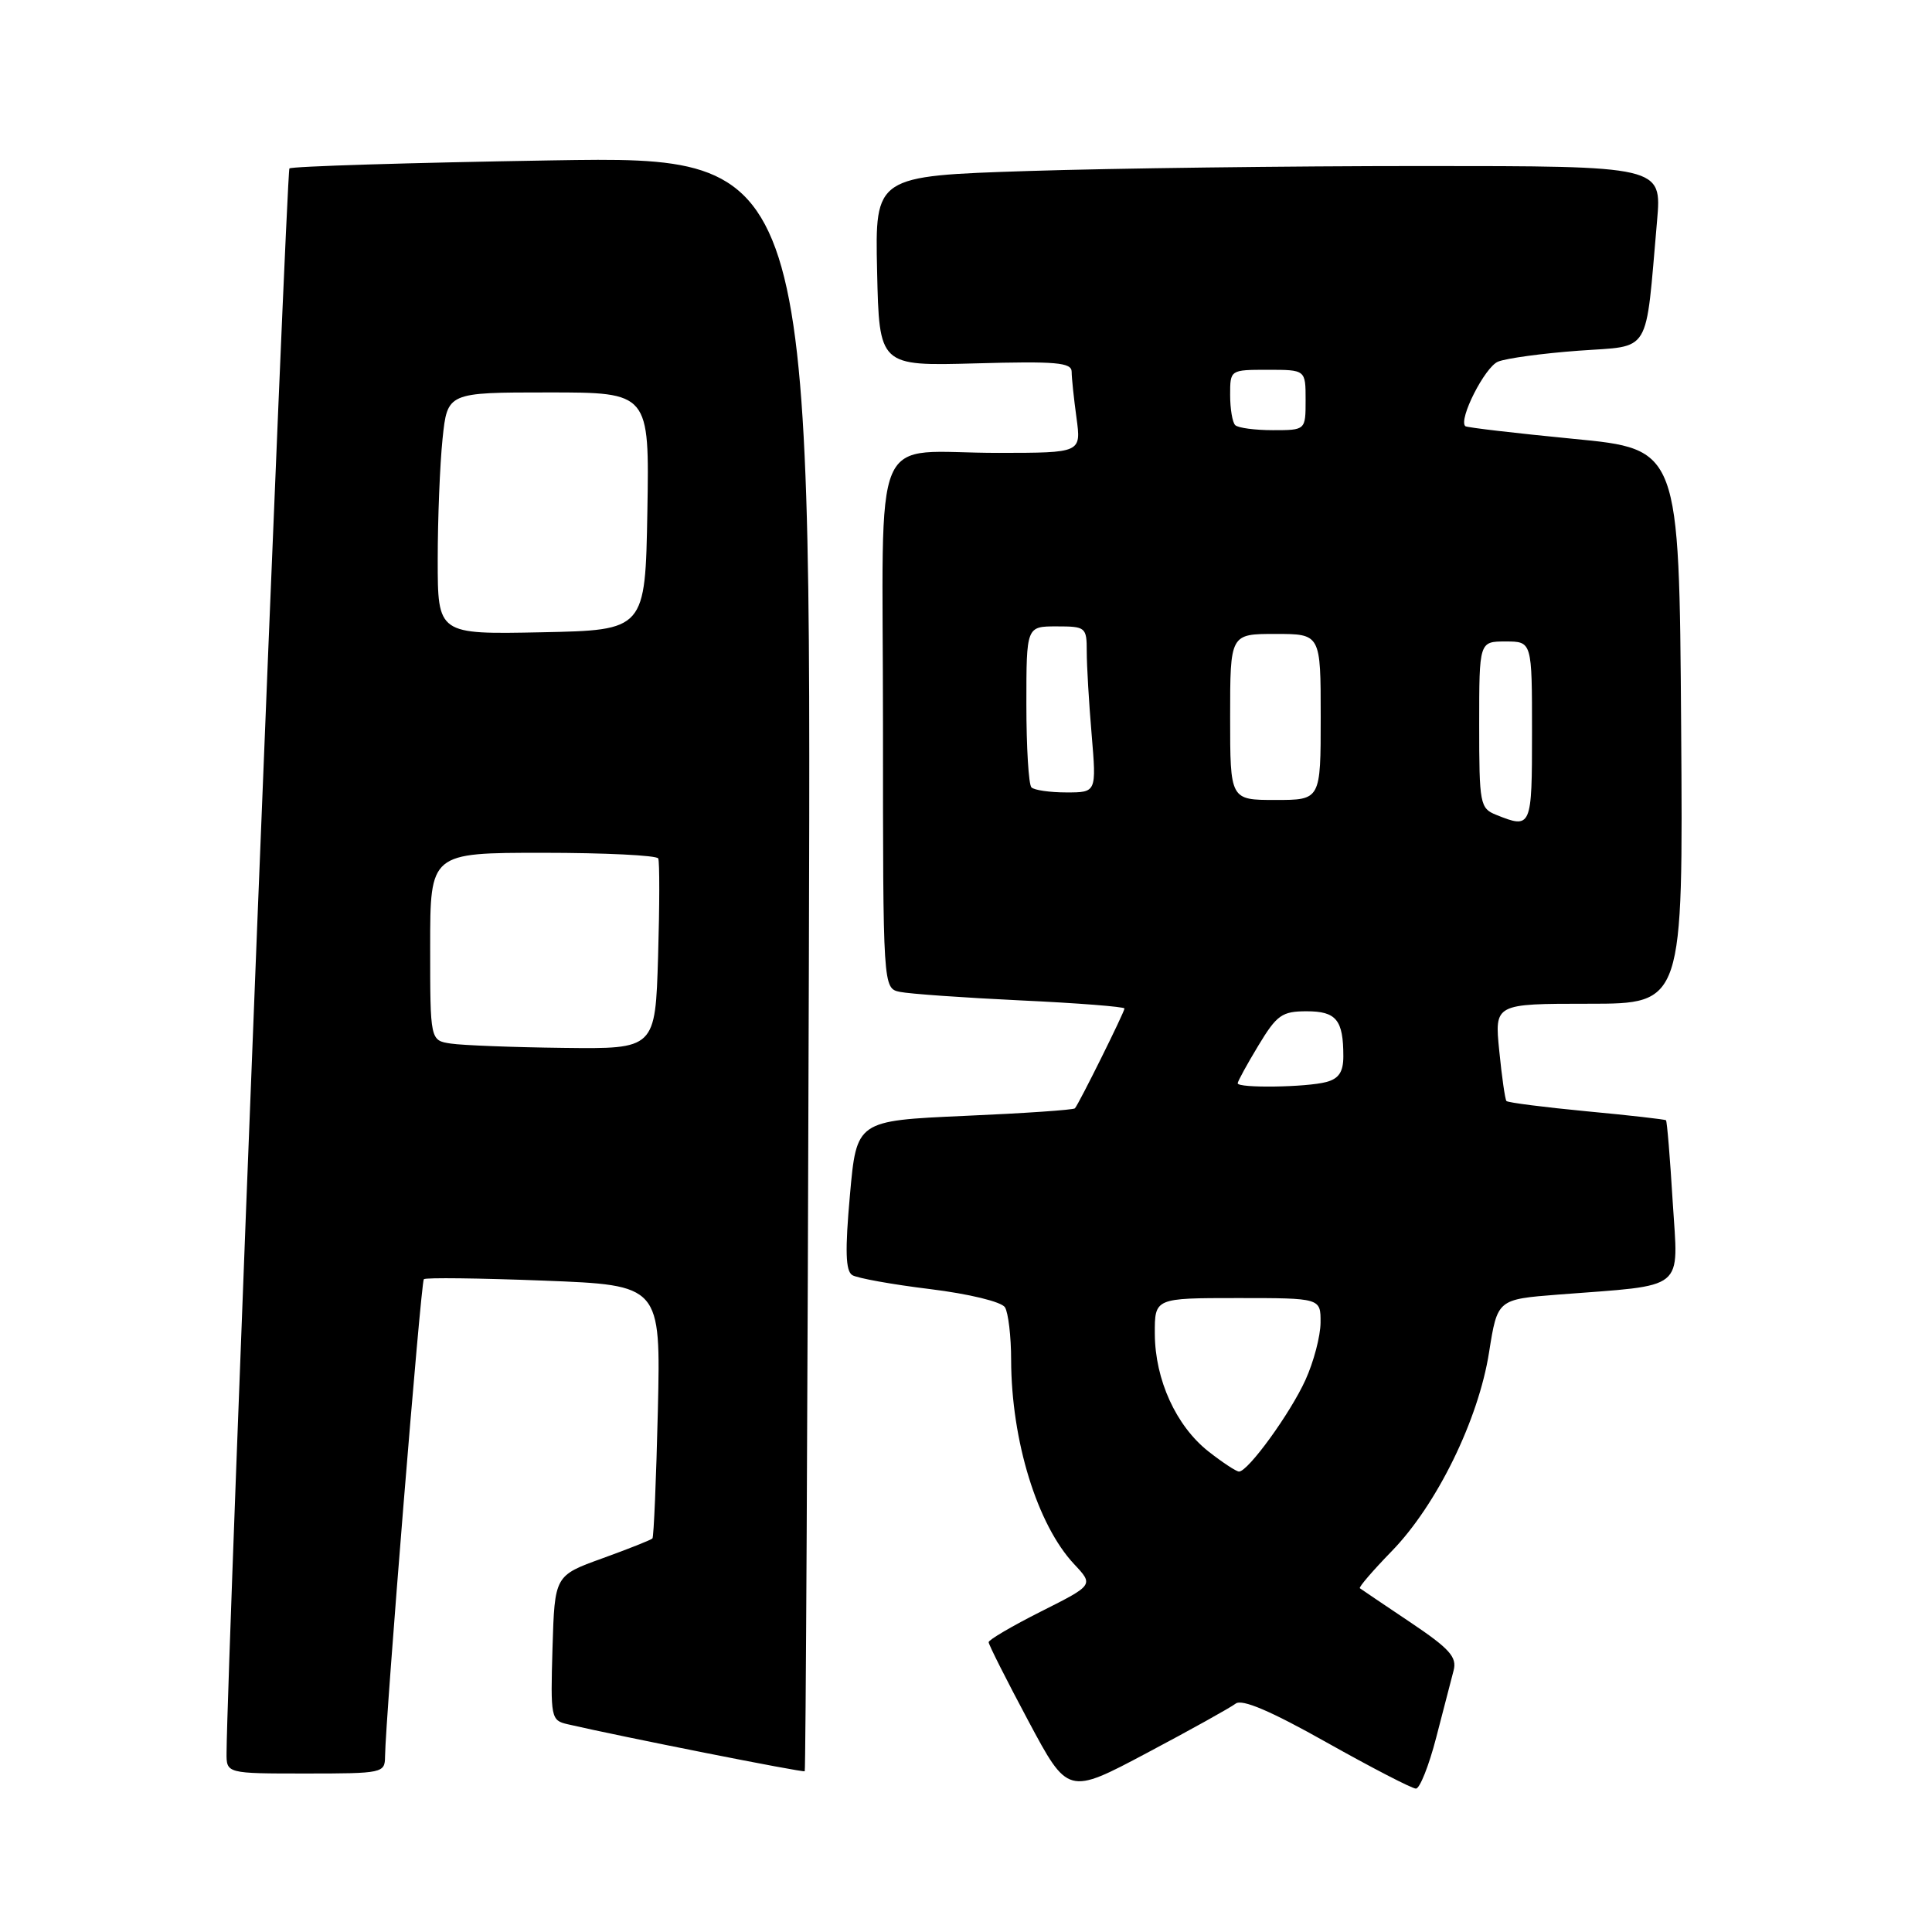 <?xml version="1.0" encoding="UTF-8" standalone="no"?>
<!DOCTYPE svg PUBLIC "-//W3C//DTD SVG 1.1//EN" "http://www.w3.org/Graphics/SVG/1.1/DTD/svg11.dtd" >
<svg xmlns="http://www.w3.org/2000/svg" xmlns:xlink="http://www.w3.org/1999/xlink" version="1.1" viewBox="0 0 256 256">
 <g >
 <path fill="currentColor"
d=" M 163.73 225.74 C 164.57 225.09 168.36 226.70 175.82 230.90 C 181.79 234.25 187.10 237.00 187.62 237.00 C 188.13 237.00 189.34 233.96 190.30 230.25 C 191.26 226.54 192.30 222.53 192.61 221.35 C 193.08 219.57 192.09 218.46 186.84 214.94 C 183.35 212.60 180.36 210.58 180.19 210.45 C 180.01 210.32 181.92 208.10 184.42 205.53 C 190.39 199.39 195.91 188.11 197.31 179.18 C 198.42 172.17 198.42 172.17 206.46 171.54 C 223.64 170.21 222.38 171.23 221.64 159.22 C 221.29 153.41 220.89 148.56 220.75 148.44 C 220.61 148.32 215.88 147.78 210.22 147.25 C 204.57 146.71 199.80 146.10 199.61 145.89 C 199.43 145.68 199.00 142.69 198.66 139.25 C 198.03 133.00 198.03 133.00 210.53 133.00 C 223.02 133.00 223.02 133.00 222.76 96.25 C 222.50 59.50 222.50 59.50 208.50 58.15 C 200.80 57.40 194.35 56.65 194.16 56.47 C 193.22 55.59 196.76 48.62 198.50 47.92 C 199.60 47.47 204.40 46.82 209.17 46.47 C 218.93 45.75 217.98 47.32 219.57 29.25 C 220.20 22.00 220.20 22.00 188.35 22.00 C 170.83 22.00 147.37 22.30 136.22 22.66 C 115.94 23.32 115.94 23.32 116.22 35.91 C 116.50 48.50 116.50 48.50 129.25 48.15 C 139.94 47.85 142.00 48.03 142.00 49.26 C 142.00 50.06 142.29 52.81 142.64 55.36 C 143.27 60.00 143.27 60.00 132.39 60.01 C 115.05 60.04 117.00 55.47 117.00 96.10 C 117.00 130.96 117.00 130.96 119.25 131.43 C 120.49 131.69 127.69 132.20 135.25 132.56 C 142.81 132.91 149.00 133.40 149.00 133.63 C 149.00 134.10 142.95 146.29 142.43 146.86 C 142.25 147.07 135.67 147.52 127.80 147.86 C 113.50 148.50 113.50 148.50 112.62 158.36 C 111.96 165.72 112.04 168.41 112.93 168.96 C 113.58 169.36 118.22 170.20 123.23 170.81 C 128.42 171.45 132.69 172.49 133.16 173.22 C 133.60 173.92 133.98 177.07 133.98 180.20 C 134.01 190.92 137.44 202.04 142.33 207.26 C 144.92 210.02 144.92 210.02 137.96 213.52 C 134.13 215.45 131.00 217.28 131.00 217.60 C 131.00 217.92 133.36 222.60 136.25 228.01 C 141.50 237.84 141.50 237.84 152.00 232.26 C 157.78 229.20 163.05 226.26 163.73 225.74 Z  M 51.02 232.75 C 51.08 227.70 55.77 169.89 56.16 169.50 C 56.39 169.27 63.55 169.36 72.07 169.69 C 87.55 170.29 87.55 170.29 87.17 186.90 C 86.95 196.03 86.63 203.66 86.45 203.85 C 86.27 204.05 83.29 205.23 79.81 206.49 C 73.50 208.77 73.50 208.77 73.21 218.36 C 72.94 227.63 73.00 227.96 75.21 228.47 C 82.30 230.11 106.44 234.90 106.63 234.70 C 106.76 234.57 107.01 186.37 107.18 127.59 C 107.50 20.70 107.50 20.70 73.18 21.25 C 54.30 21.56 38.63 22.04 38.35 22.32 C 37.95 22.72 30.10 220.53 30.02 232.25 C 30.00 235.00 30.00 235.00 40.50 235.00 C 50.72 235.00 51.00 234.94 51.02 232.75 Z  M 160.12 192.32 C 155.84 188.94 153.05 182.83 153.02 176.75 C 153.00 172.00 153.00 172.00 164.00 172.00 C 175.00 172.00 175.00 172.00 174.98 175.25 C 174.97 177.04 174.07 180.46 172.98 182.85 C 170.96 187.30 165.36 195.01 164.17 194.99 C 163.80 194.98 161.98 193.78 160.12 192.32 Z  M 164.00 143.54 C 164.00 143.29 165.23 141.04 166.74 138.54 C 169.19 134.48 169.87 134.00 173.14 134.00 C 177.07 134.00 178.00 135.14 178.00 139.97 C 178.00 142.03 177.40 142.93 175.75 143.37 C 173.11 144.08 164.00 144.21 164.00 143.54 Z  M 198.25 107.97 C 196.11 107.11 196.00 106.54 196.00 96.03 C 196.00 85.00 196.00 85.00 199.50 85.00 C 203.00 85.00 203.00 85.00 203.00 97.00 C 203.00 109.68 202.93 109.85 198.25 107.97 Z  M 163.00 95.00 C 163.00 84.00 163.00 84.00 169.00 84.00 C 175.00 84.00 175.00 84.00 175.00 95.00 C 175.00 106.00 175.00 106.00 169.00 106.00 C 163.00 106.00 163.00 106.00 163.00 95.00 Z  M 136.67 104.33 C 136.30 103.97 136.00 99.02 136.00 93.33 C 136.00 83.00 136.00 83.00 140.00 83.00 C 143.87 83.00 144.00 83.11 144.00 86.35 C 144.00 88.19 144.29 93.14 144.65 97.35 C 145.29 105.00 145.29 105.00 141.31 105.00 C 139.12 105.00 137.03 104.70 136.67 104.33 Z  M 163.67 56.33 C 163.30 55.97 163.00 54.17 163.00 52.33 C 163.00 49.00 163.00 49.00 168.00 49.00 C 173.00 49.00 173.00 49.00 173.00 53.00 C 173.00 57.00 173.00 57.00 168.67 57.00 C 166.28 57.00 164.03 56.70 163.67 56.33 Z  M 59.75 138.28 C 57.00 137.87 57.00 137.87 57.00 125.43 C 57.00 113.00 57.00 113.00 71.94 113.00 C 80.16 113.00 87.04 113.34 87.22 113.75 C 87.41 114.16 87.40 120.01 87.20 126.75 C 86.83 139.00 86.83 139.00 74.67 138.85 C 67.97 138.77 61.26 138.51 59.75 138.28 Z  M 58.00 74.17 C 58.00 68.74 58.29 61.53 58.64 58.15 C 59.28 52.00 59.28 52.00 72.67 52.00 C 86.05 52.00 86.05 52.00 85.78 67.75 C 85.50 83.50 85.50 83.50 71.75 83.78 C 58.00 84.06 58.00 84.06 58.00 74.17 Z "/>
</g>
</svg>